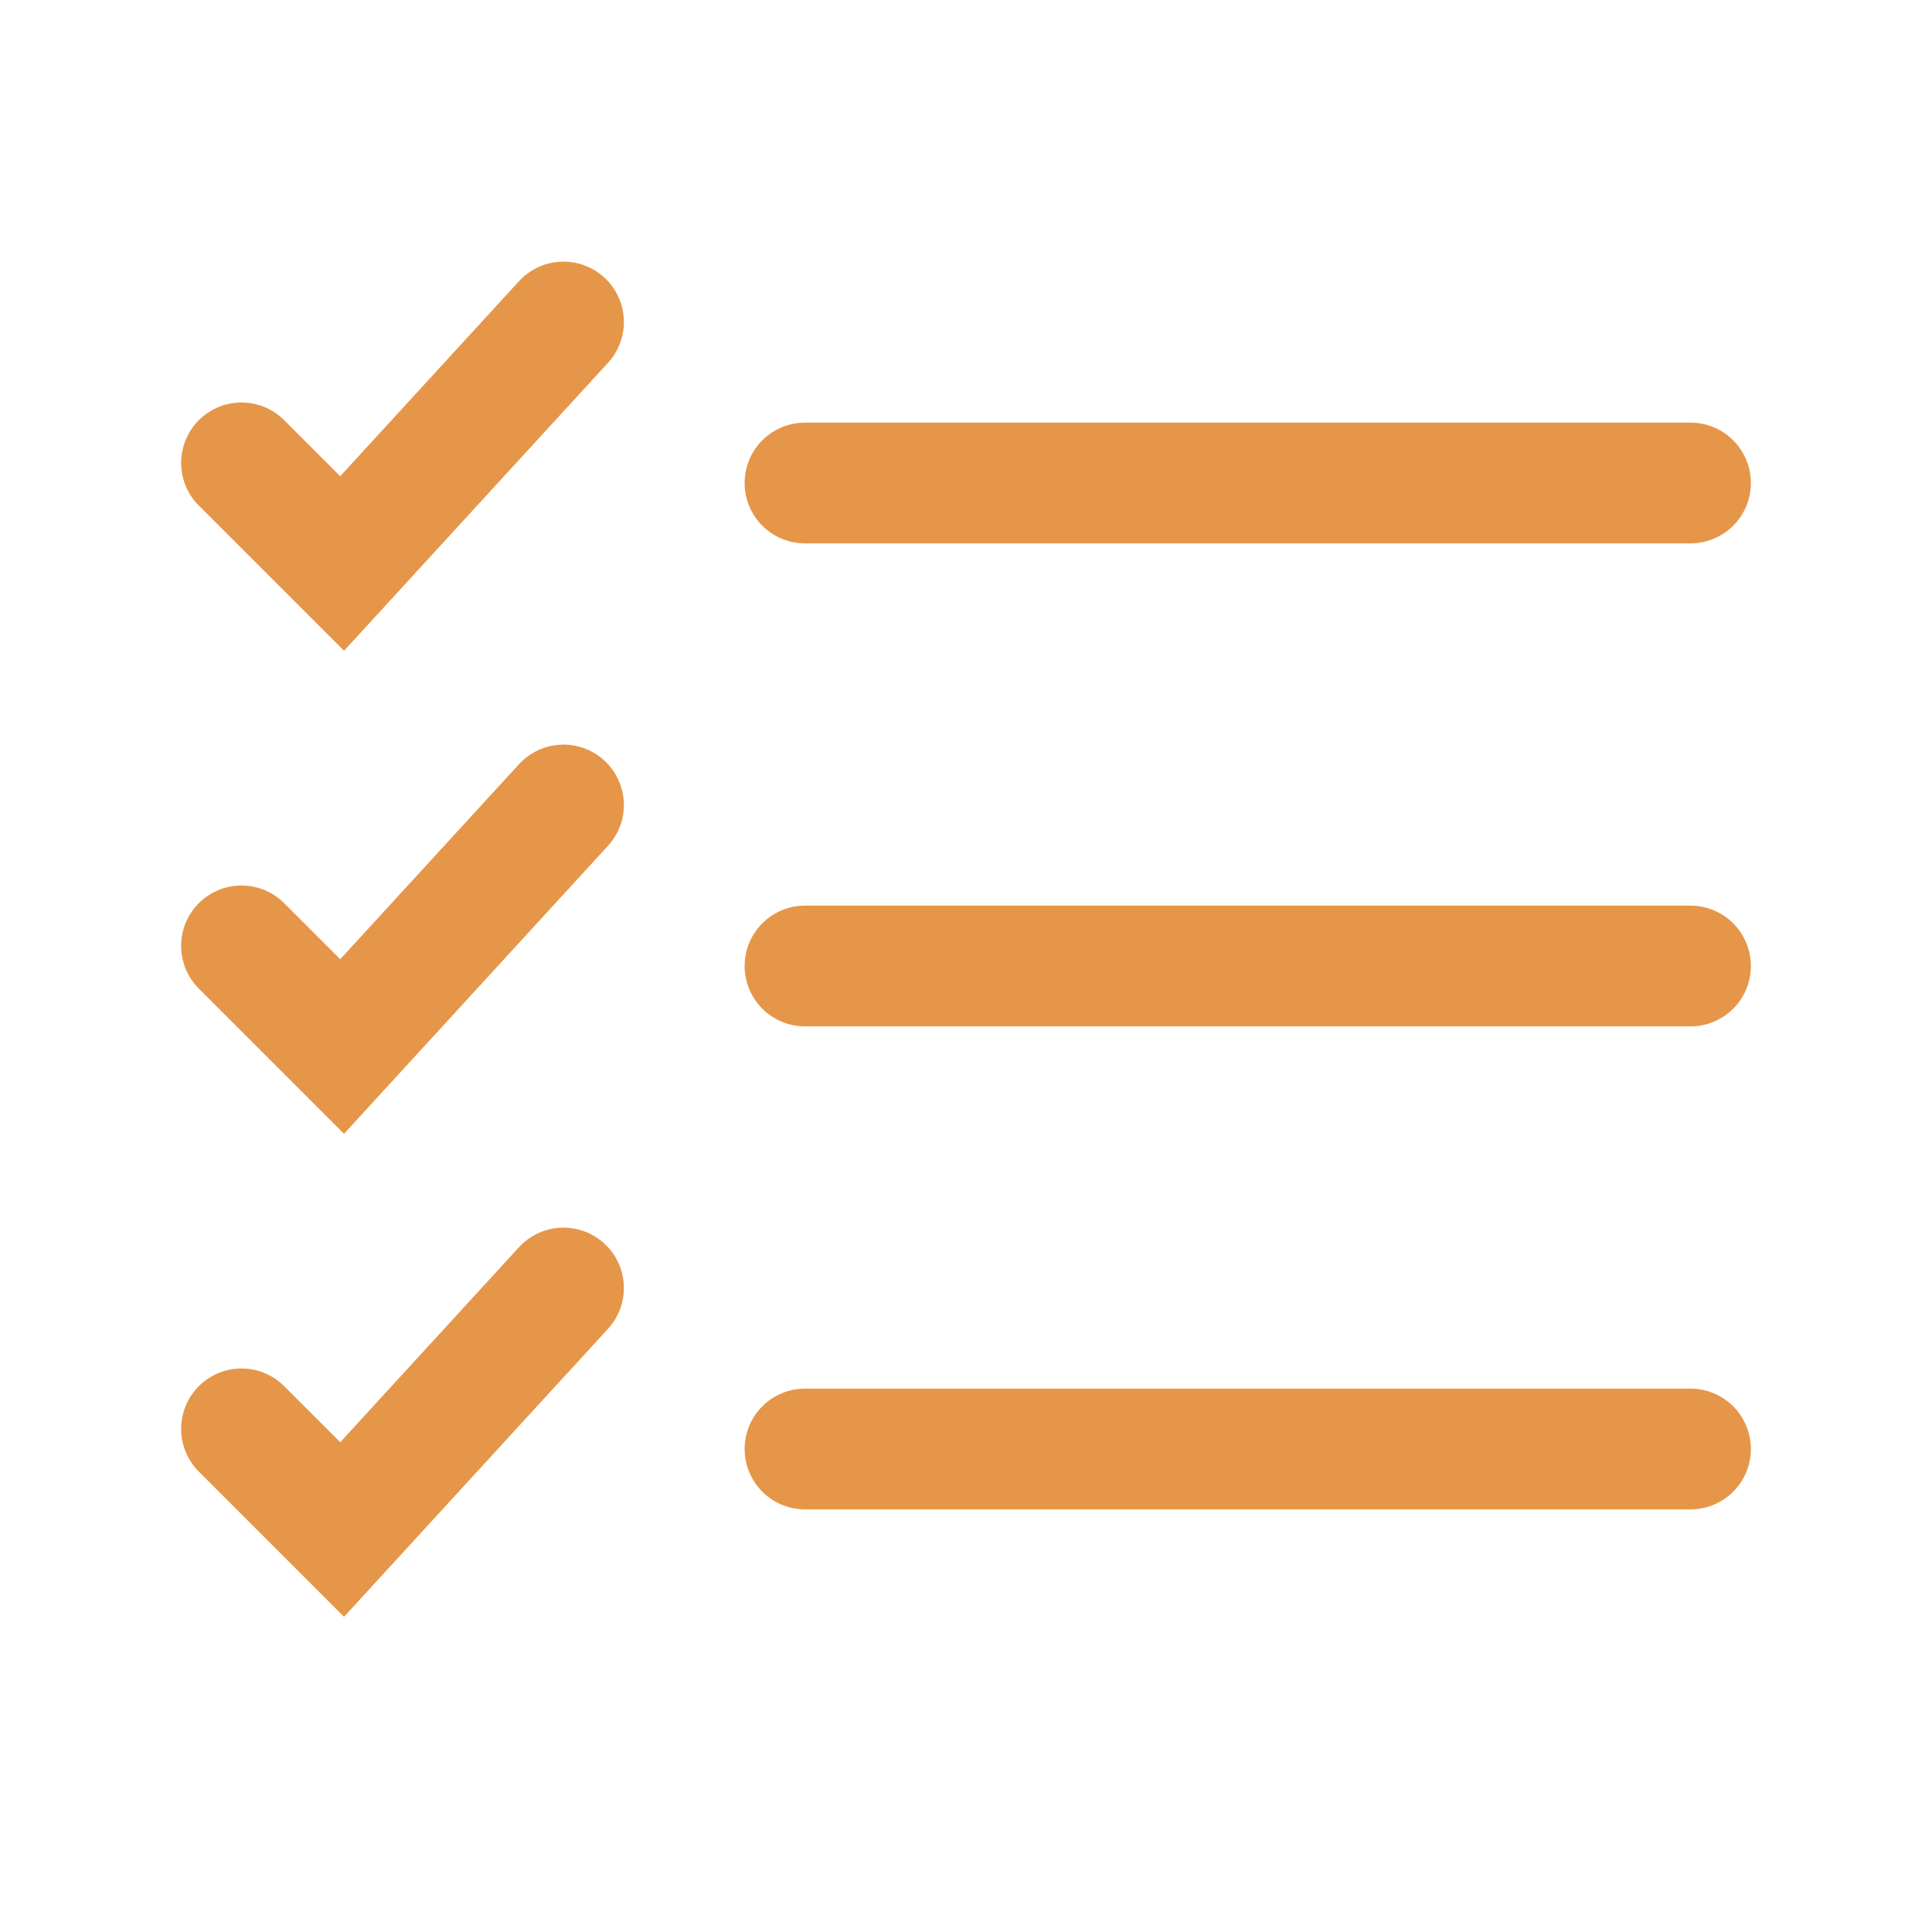 <svg xmlns="http://www.w3.org/2000/svg" class="rubicons check-list" width="36" height="36" viewBox="0 0 24 24" stroke="rgb(230, 150, 72)" stroke-width="1.5" fill="none">
  <path d="M3 5.75L4.25 7 7 4M10 6h11M3 11.75L4.25 13 7 10M10 12h11M3 17.75L4.25 19 7 16M10 18h11" stroke-linecap="round"></path>
</svg>